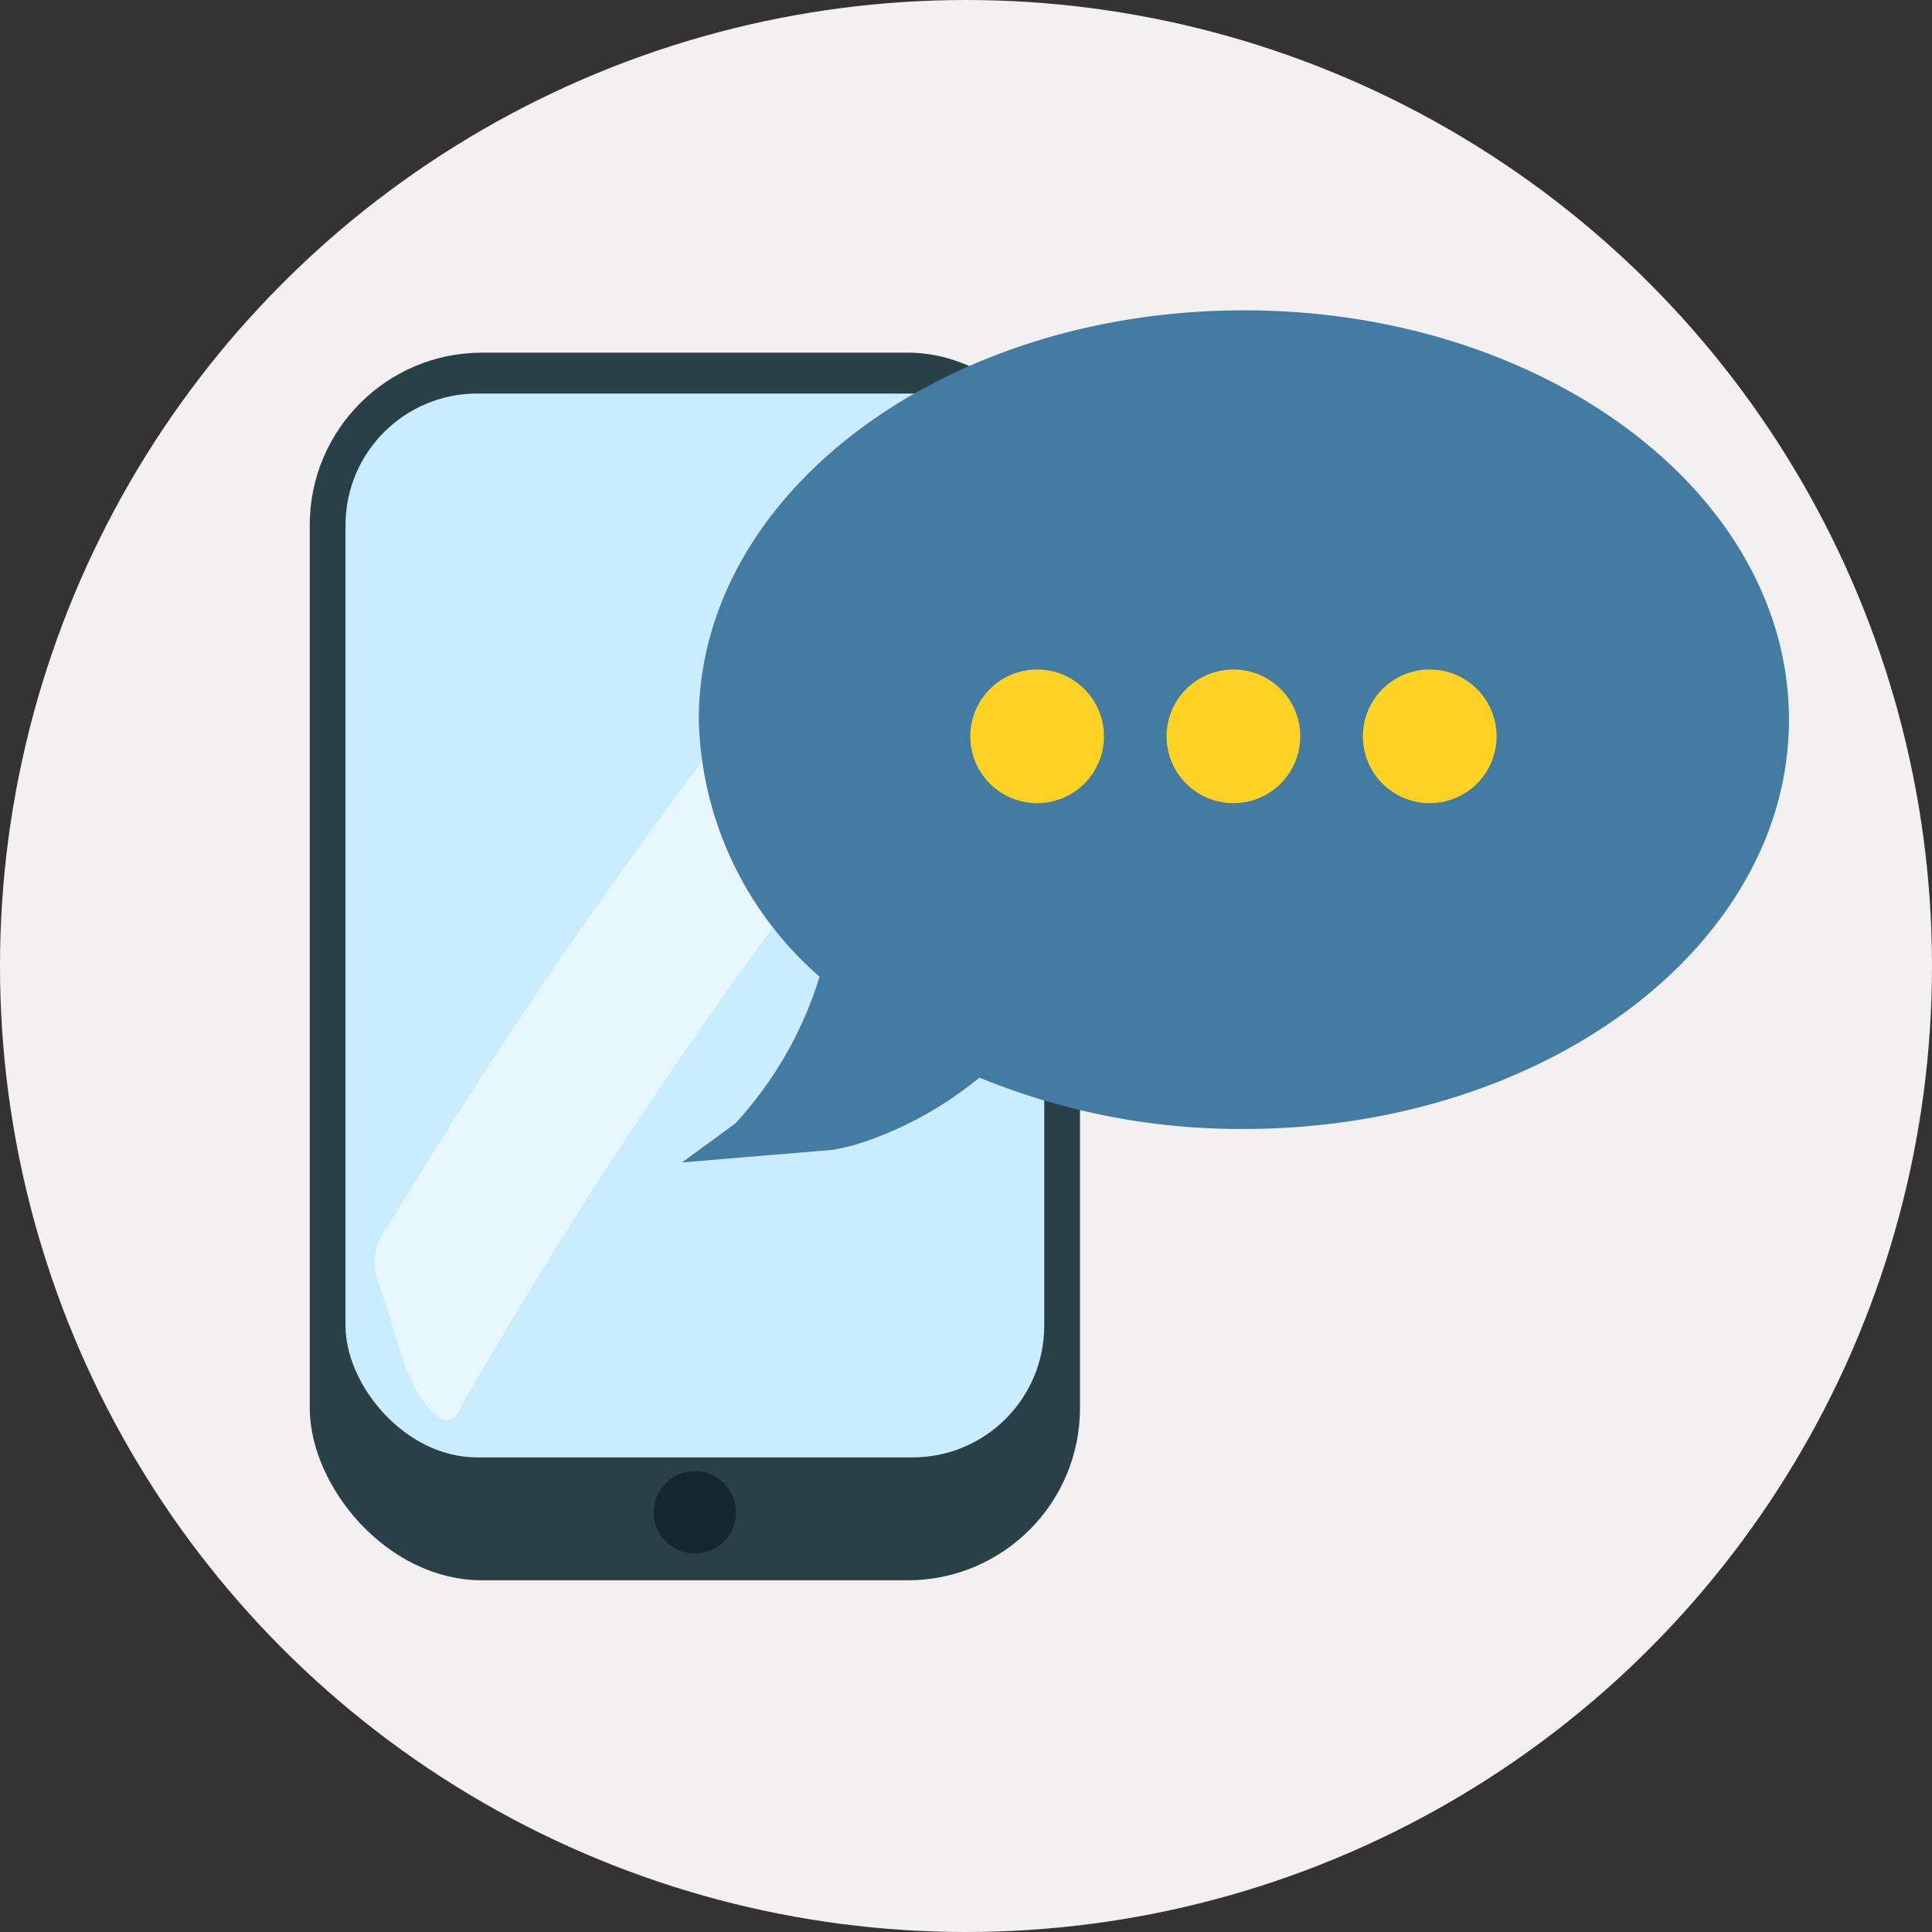 <svg id="contact" xmlns="http://www.w3.org/2000/svg" width="96" height="96" viewBox="0 0 96 96">
  <rect x="0" y="0" width="96" height="96" fill="#333333" stroke="none"/>
  <g id="Group_20" data-name="Group 20" transform="translate(-194.108 -904.976)">
    <circle id="Ellipse_23" data-name="Ellipse 23" cx="48" cy="48" r="48" transform="translate(194.108 904.976)" fill="#f2f0f0"/>
    <g id="Group_19" data-name="Group 19">
      <rect id="Rectangle_7" data-name="Rectangle 7" width="37.273" height="60" rx="8.06" transform="translate(210 923)" fill="#2a4047" stroke="#2a4047" stroke-miterlimit="10" stroke-width="1"/>
      <rect id="Rectangle_8" data-name="Rectangle 8" width="34.72" height="52.863" rx="6.545" transform="translate(211.276 924.531)" fill="#c9ecff"/>
      <circle id="Ellipse_24" data-name="Ellipse 24" cx="2.045" cy="2.045" r="2.045" transform="translate(226.591 978.076)" fill="#13282e"/>
      <path id="Path_250" data-name="Path 250" d="M228.43,943.556q-8.089,10.83-15.091,22.419a2.817,2.817,0,0,0-.326,3l1,3.173a10.3,10.3,0,0,0,.731,1.831c.275.506.977,1.62,1.674,1.569.394-.028.615-.715.785-1.01q.395-.686.795-1.37,1.6-2.734,3.264-5.428,3.332-5.388,6.929-10.606,3.576-5.19,7.408-10.2c3.071-4.014,6.3-8.005,8.239-12.673a9.462,9.462,0,0,0,.9-4.092,4.213,4.213,0,0,0-2-3.512,2.948,2.948,0,0,0-2.29-.175,3.783,3.783,0,0,0-2.03,2.112,63.379,63.379,0,0,1-6.088,9.75C231.045,940.095,229.728,941.819,228.43,943.556Z" fill="#e8f7ff" opacity="0.94"/>
      <path id="Path_251" data-name="Path 251" d="M283,940.734c0,11.232-12.127,20.339-27.085,20.339a34.135,34.135,0,0,1-13.133-2.549l-.36.279a18.231,18.231,0,0,1-5.051,2.8,10.282,10.282,0,0,1-1.9.509l-7.472.623,2.64-1.929a18.926,18.926,0,0,0,4.192-7.3,17.459,17.459,0,0,1-6-12.77c0-11.233,12.127-20.34,27.085-20.34S283,929.5,283,940.734Z" fill="#437ba3"/>
      <circle id="Ellipse_25" data-name="Ellipse 25" cx="3.321" cy="3.321" r="3.321" transform="translate(252.075 938.243)" fill="#ffd224"/>
      <circle id="Ellipse_26" data-name="Ellipse 26" cx="3.321" cy="3.321" r="3.321" transform="translate(242.321 938.243)" fill="#ffd224"/>
      <circle id="Ellipse_27" data-name="Ellipse 27" cx="3.321" cy="3.321" r="3.321" transform="translate(261.83 938.243)" fill="#ffd224"/>
    </g>
  </g>
</svg>
